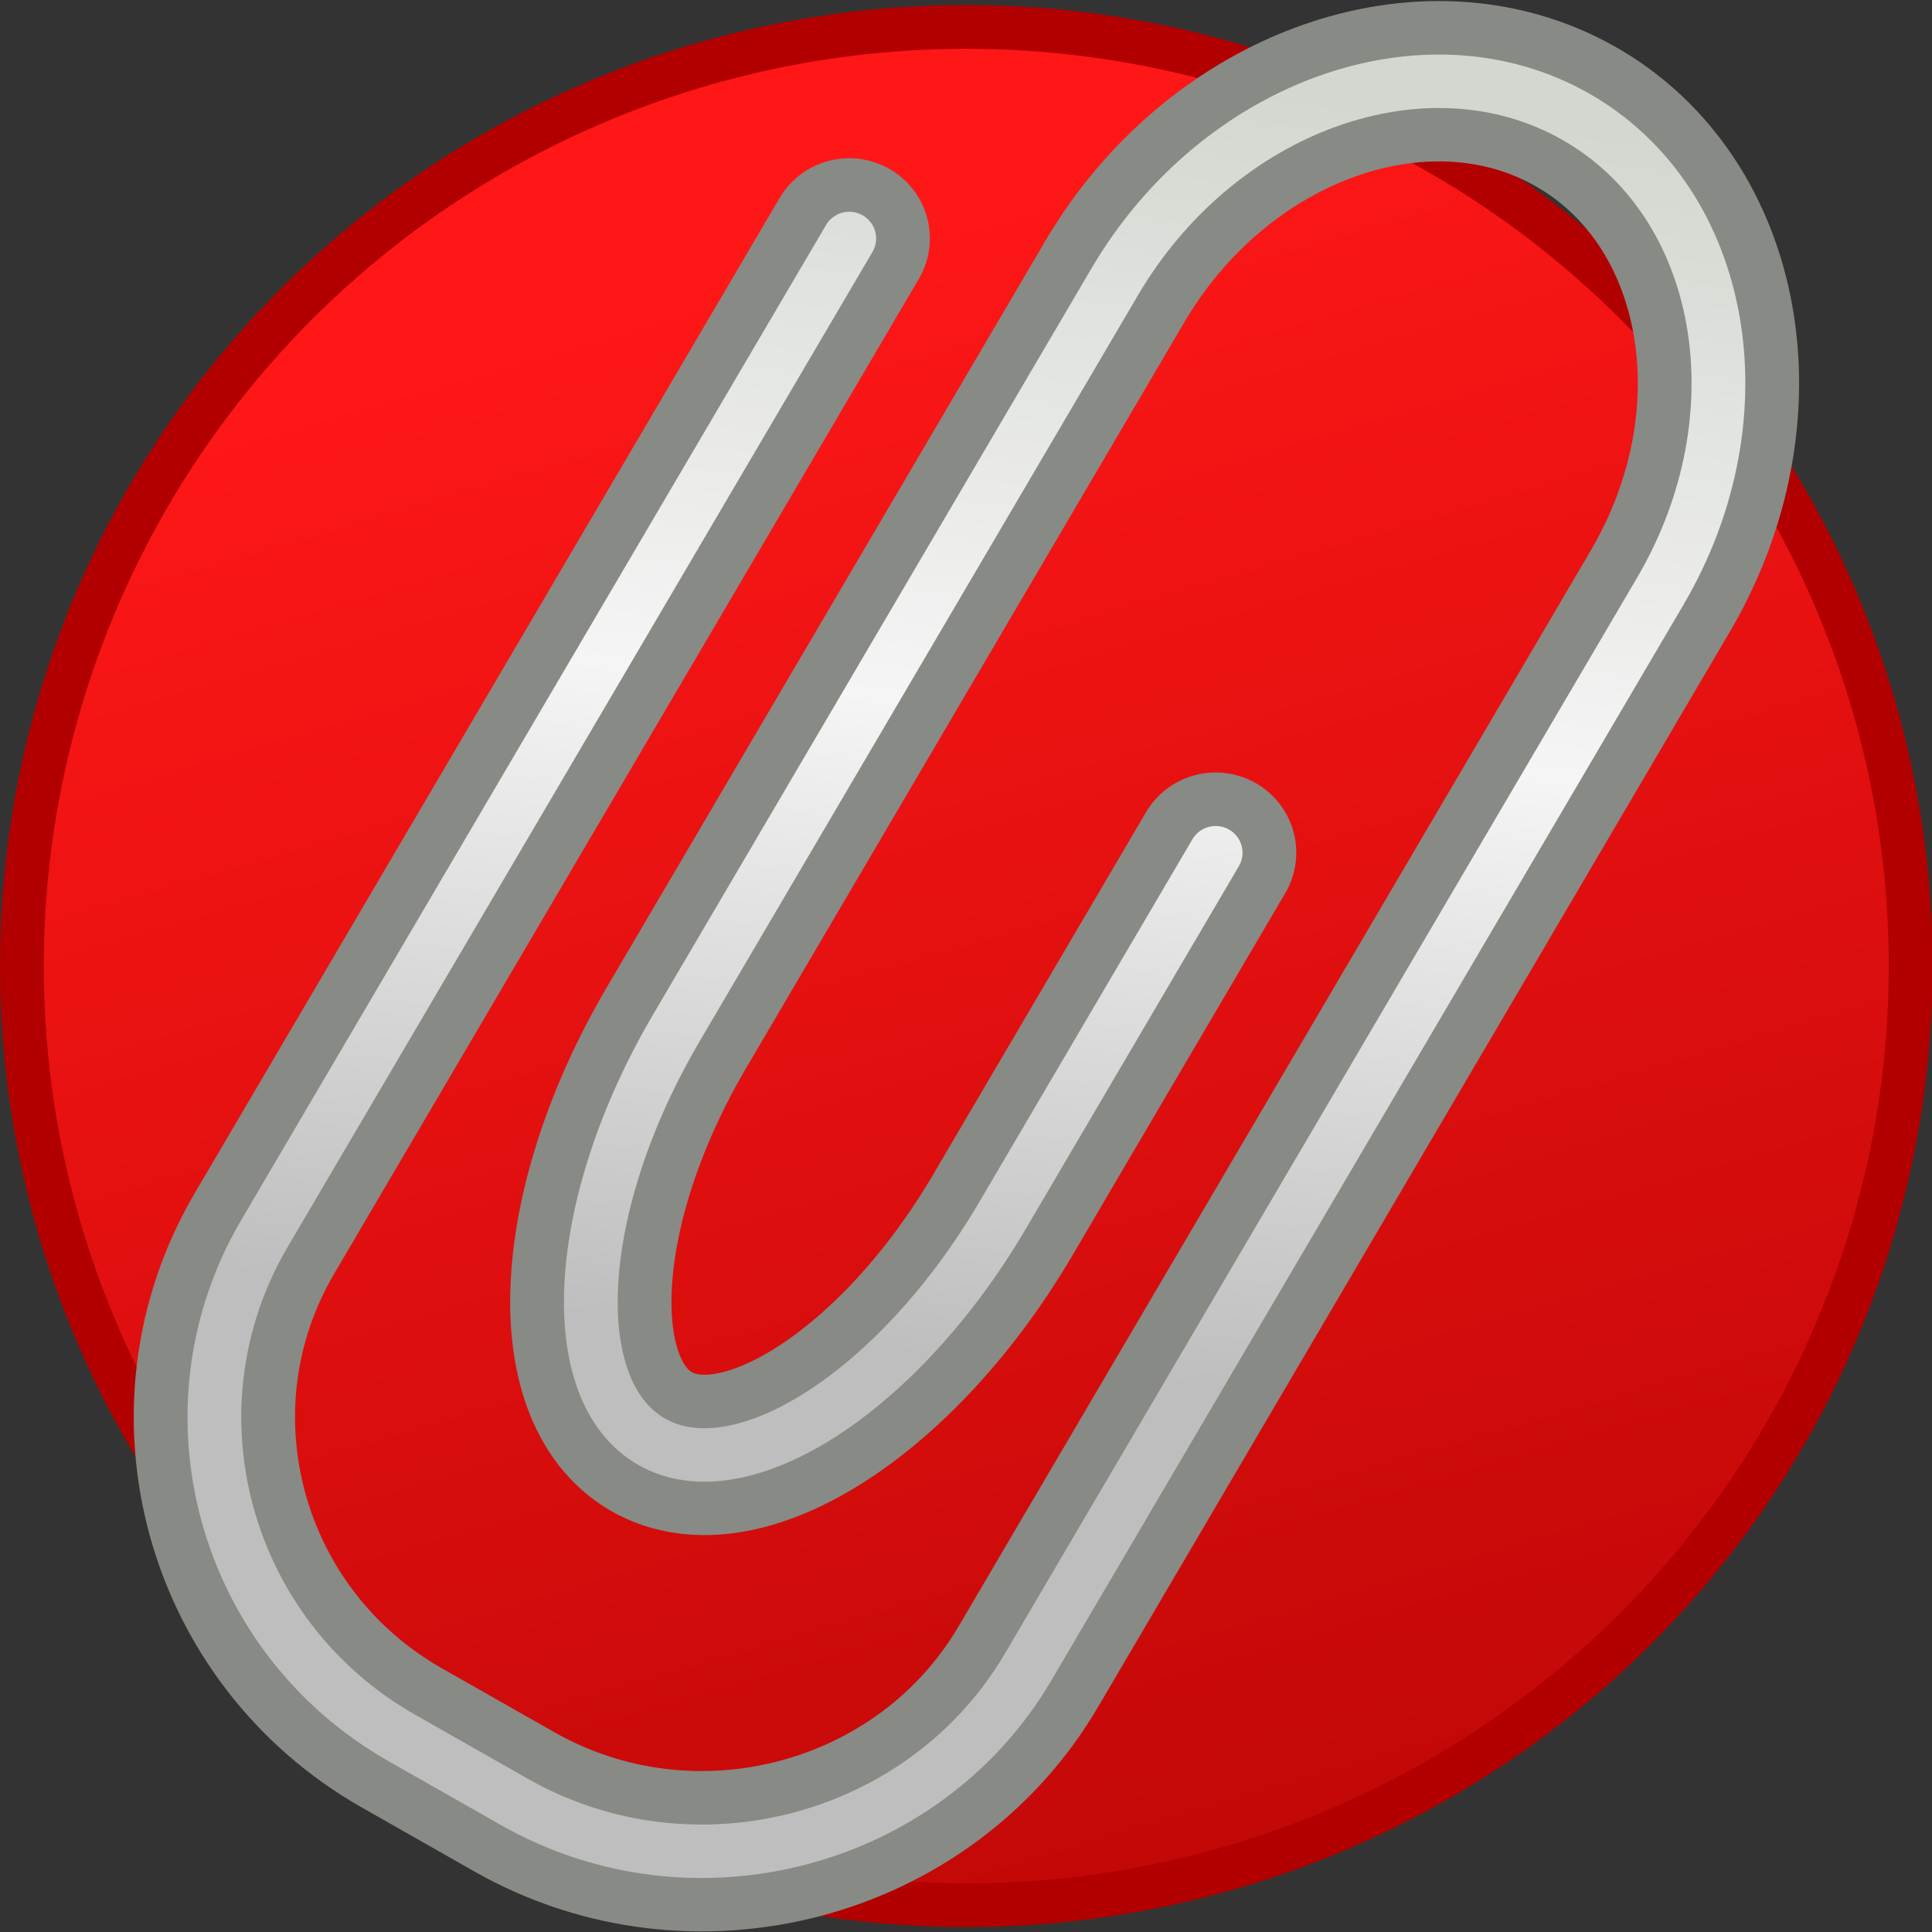 <?xml version="1.0" encoding="UTF-8"?>
<!-- Created with Inkscape (http://www.inkscape.org/) -->
<svg id="svg1306" width="100" height="100" version="1.1" xmlns="http://www.w3.org/2000/svg" xmlns:cc="http://creativecommons.org/ns#" xmlns:dc="http://purl.org/dc/elements/1.1/" xmlns:rdf="http://www.w3.org/1999/02/22-rdf-syntax-ns#">
 <rect width="100%" height="100%" fill="#333333" stroke="none"/>
 <defs id="defs1308">
  <linearGradient id="linearGradient3978" x1="36.918" x2="19.071" y1="66.288" y2="5.541" gradientTransform="matrix(1.961 0 0 1.95 .782 -45.547)" gradientUnits="userSpaceOnUse">
   <stop id="stop2538" stop-color="#a40000" offset="0"/>
   <stop id="stop2540" stop-color="#ff1717" offset="1"/>
  </linearGradient>
  <linearGradient id="linearGradient5789" x1="23.506" x2="20.605" y1="5.775" y2="29.859" gradientUnits="userSpaceOnUse">
   <stop id="stop5785" stop-color="#d3d7cf" offset="0"/>
   <stop id="stop5791" stop-color="#f5f5f5" offset=".5"/>
   <stop id="stop5787" stop-color="#bebebe" offset="1"/>
  </linearGradient>
 </defs>
 <g id="layer1" transform="matrix(1.067 0 0 1.067 0 48.8)">
  <ellipse id="path1314" cx="46.875" cy="1.125" rx="45.813" ry="45.557" fill="url(#linearGradient3978)" stroke="#b20000" stroke-width="2.125"/>
  <g id="g3902" transform="matrix(2.608 0 0 2.593 -15.71 -61.095)" fill="none" stroke-linecap="round" stroke-linejoin="round">
   <path id="path7057" transform="translate(.494 1.056)" d="m21.326 9.328-10.877 18.614c-1.923 3.291-0.772 7.539 2.559 9.44l2.094 1.197c3.332 1.901 7.63 0.763 9.553-2.529l11.756-20.122c1.924-3.292 1.213-7.288-1.576-8.881-2.79-1.593-6.647-0.202-8.57 3.09l-8.156 13.962c-1.923 3.291-2.131 6.772-0.462 7.737 1.67 0.963 4.61-0.943 6.532-4.234l3.962-6.783" stroke="#888a85" stroke-width="3"/>
   <path id="path7053" transform="translate(.494 1.169)" d="m21.326 9.216-10.877 18.614c-1.923 3.291-0.772 7.539 2.559 9.44l2.094 1.197c3.332 1.901 7.63 0.763 9.553-2.529l11.756-20.122c1.924-3.292 1.213-7.288-1.576-8.881-2.79-1.593-6.647-0.202-8.57 3.09l-8.156 13.962c-1.923 3.291-2.131 6.772-0.462 7.737 1.67 0.963 4.61-0.943 6.532-4.234l3.962-6.783" stroke="url(#linearGradient5789)"/>
  </g>
 </g>
</svg>
